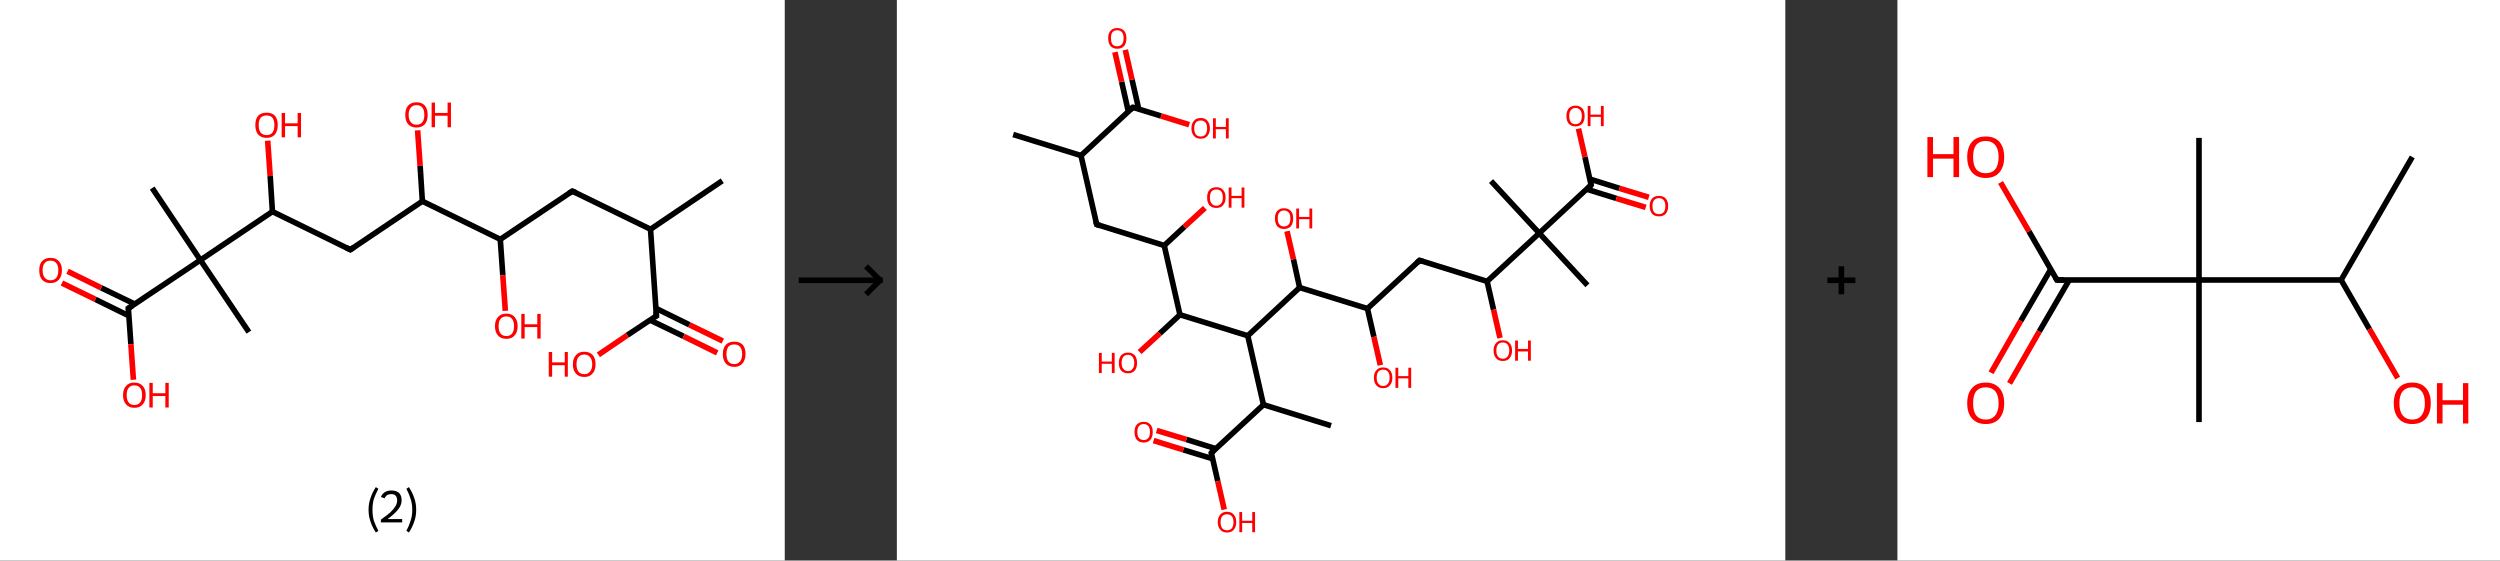 <?xml version='1.0' encoding='ASCII' standalone='yes'?>
<svg xmlns="http://www.w3.org/2000/svg" xmlns:xlink="http://www.w3.org/1999/xlink" version="1.1" width="892.0px" viewBox="0 0 892.0 200.0" height="200.0px">
  <rect x="0" y="0" width="892.0" height="200.0" fill="#333333" stroke="none"/>
  <g>
    <g transform="translate(0, 0) scale(1 1) "><!-- END OF HEADER -->
<rect style="opacity:1.0;fill:#FFFFFF;stroke:none" width="280.0" height="200.0" x="0.0" y="0.0"> </rect>
<path class="bond-0 atom-0 atom-1" d="M 257.7,64.5 L 232.1,81.8" style="fill:none;fill-rule:evenodd;stroke:#000000;stroke-width:2.0px;stroke-linecap:butt;stroke-linejoin:miter;stroke-opacity:1"/>
<path class="bond-1 atom-1 atom-2" d="M 232.1,81.8 L 204.2,68.2" style="fill:none;fill-rule:evenodd;stroke:#000000;stroke-width:2.0px;stroke-linecap:butt;stroke-linejoin:miter;stroke-opacity:1"/>
<path class="bond-2 atom-2 atom-3" d="M 204.2,68.2 L 178.5,85.4" style="fill:none;fill-rule:evenodd;stroke:#000000;stroke-width:2.0px;stroke-linecap:butt;stroke-linejoin:miter;stroke-opacity:1"/>
<path class="bond-3 atom-3 atom-4" d="M 178.5,85.4 L 179.4,98.2" style="fill:none;fill-rule:evenodd;stroke:#000000;stroke-width:2.0px;stroke-linecap:butt;stroke-linejoin:miter;stroke-opacity:1"/>
<path class="bond-3 atom-3 atom-4" d="M 179.4,98.2 L 180.3,110.9" style="fill:none;fill-rule:evenodd;stroke:#FF0000;stroke-width:2.0px;stroke-linecap:butt;stroke-linejoin:miter;stroke-opacity:1"/>
<path class="bond-4 atom-3 atom-5" d="M 178.5,85.4 L 150.7,71.8" style="fill:none;fill-rule:evenodd;stroke:#000000;stroke-width:2.0px;stroke-linecap:butt;stroke-linejoin:miter;stroke-opacity:1"/>
<path class="bond-5 atom-5 atom-6" d="M 150.7,71.8 L 149.9,59.2" style="fill:none;fill-rule:evenodd;stroke:#000000;stroke-width:2.0px;stroke-linecap:butt;stroke-linejoin:miter;stroke-opacity:1"/>
<path class="bond-5 atom-5 atom-6" d="M 149.9,59.2 L 149.0,46.5" style="fill:none;fill-rule:evenodd;stroke:#FF0000;stroke-width:2.0px;stroke-linecap:butt;stroke-linejoin:miter;stroke-opacity:1"/>
<path class="bond-6 atom-5 atom-7" d="M 150.7,71.8 L 125.0,89.1" style="fill:none;fill-rule:evenodd;stroke:#000000;stroke-width:2.0px;stroke-linecap:butt;stroke-linejoin:miter;stroke-opacity:1"/>
<path class="bond-7 atom-7 atom-8" d="M 125.0,89.1 L 97.2,75.5" style="fill:none;fill-rule:evenodd;stroke:#000000;stroke-width:2.0px;stroke-linecap:butt;stroke-linejoin:miter;stroke-opacity:1"/>
<path class="bond-8 atom-8 atom-9" d="M 97.2,75.5 L 96.4,62.8" style="fill:none;fill-rule:evenodd;stroke:#000000;stroke-width:2.0px;stroke-linecap:butt;stroke-linejoin:miter;stroke-opacity:1"/>
<path class="bond-8 atom-8 atom-9" d="M 96.4,62.8 L 95.5,50.2" style="fill:none;fill-rule:evenodd;stroke:#FF0000;stroke-width:2.0px;stroke-linecap:butt;stroke-linejoin:miter;stroke-opacity:1"/>
<path class="bond-9 atom-8 atom-10" d="M 97.2,75.5 L 71.5,92.8" style="fill:none;fill-rule:evenodd;stroke:#000000;stroke-width:2.0px;stroke-linecap:butt;stroke-linejoin:miter;stroke-opacity:1"/>
<path class="bond-10 atom-10 atom-11" d="M 71.5,92.8 L 88.8,118.5" style="fill:none;fill-rule:evenodd;stroke:#000000;stroke-width:2.0px;stroke-linecap:butt;stroke-linejoin:miter;stroke-opacity:1"/>
<path class="bond-11 atom-10 atom-12" d="M 71.5,92.8 L 54.3,67.1" style="fill:none;fill-rule:evenodd;stroke:#000000;stroke-width:2.0px;stroke-linecap:butt;stroke-linejoin:miter;stroke-opacity:1"/>
<path class="bond-12 atom-10 atom-13" d="M 71.5,92.8 L 45.8,110.0" style="fill:none;fill-rule:evenodd;stroke:#000000;stroke-width:2.0px;stroke-linecap:butt;stroke-linejoin:miter;stroke-opacity:1"/>
<path class="bond-13 atom-13 atom-14" d="M 48.1,108.5 L 36.1,102.7" style="fill:none;fill-rule:evenodd;stroke:#000000;stroke-width:2.0px;stroke-linecap:butt;stroke-linejoin:miter;stroke-opacity:1"/>
<path class="bond-13 atom-13 atom-14" d="M 36.1,102.7 L 24.1,96.8" style="fill:none;fill-rule:evenodd;stroke:#FF0000;stroke-width:2.0px;stroke-linecap:butt;stroke-linejoin:miter;stroke-opacity:1"/>
<path class="bond-13 atom-13 atom-14" d="M 46.0,112.7 L 34.0,106.8" style="fill:none;fill-rule:evenodd;stroke:#000000;stroke-width:2.0px;stroke-linecap:butt;stroke-linejoin:miter;stroke-opacity:1"/>
<path class="bond-13 atom-13 atom-14" d="M 34.0,106.8 L 22.1,101.0" style="fill:none;fill-rule:evenodd;stroke:#FF0000;stroke-width:2.0px;stroke-linecap:butt;stroke-linejoin:miter;stroke-opacity:1"/>
<path class="bond-14 atom-13 atom-15" d="M 45.8,110.0 L 46.7,122.8" style="fill:none;fill-rule:evenodd;stroke:#000000;stroke-width:2.0px;stroke-linecap:butt;stroke-linejoin:miter;stroke-opacity:1"/>
<path class="bond-14 atom-13 atom-15" d="M 46.7,122.8 L 47.6,135.5" style="fill:none;fill-rule:evenodd;stroke:#FF0000;stroke-width:2.0px;stroke-linecap:butt;stroke-linejoin:miter;stroke-opacity:1"/>
<path class="bond-15 atom-1 atom-16" d="M 232.1,81.8 L 234.2,112.7" style="fill:none;fill-rule:evenodd;stroke:#000000;stroke-width:2.0px;stroke-linecap:butt;stroke-linejoin:miter;stroke-opacity:1"/>
<path class="bond-16 atom-16 atom-17" d="M 231.9,114.2 L 243.9,120.0" style="fill:none;fill-rule:evenodd;stroke:#000000;stroke-width:2.0px;stroke-linecap:butt;stroke-linejoin:miter;stroke-opacity:1"/>
<path class="bond-16 atom-16 atom-17" d="M 243.9,120.0 L 255.9,125.9" style="fill:none;fill-rule:evenodd;stroke:#FF0000;stroke-width:2.0px;stroke-linecap:butt;stroke-linejoin:miter;stroke-opacity:1"/>
<path class="bond-16 atom-16 atom-17" d="M 234.0,110.0 L 246.0,115.9" style="fill:none;fill-rule:evenodd;stroke:#000000;stroke-width:2.0px;stroke-linecap:butt;stroke-linejoin:miter;stroke-opacity:1"/>
<path class="bond-16 atom-16 atom-17" d="M 246.0,115.9 L 257.9,121.7" style="fill:none;fill-rule:evenodd;stroke:#FF0000;stroke-width:2.0px;stroke-linecap:butt;stroke-linejoin:miter;stroke-opacity:1"/>
<path class="bond-17 atom-16 atom-18" d="M 234.2,112.7 L 223.8,119.6" style="fill:none;fill-rule:evenodd;stroke:#000000;stroke-width:2.0px;stroke-linecap:butt;stroke-linejoin:miter;stroke-opacity:1"/>
<path class="bond-17 atom-16 atom-18" d="M 223.8,119.6 L 213.5,126.6" style="fill:none;fill-rule:evenodd;stroke:#FF0000;stroke-width:2.0px;stroke-linecap:butt;stroke-linejoin:miter;stroke-opacity:1"/>
<path d="M 205.6,68.8 L 204.2,68.2 L 203.0,69.0" style="fill:none;stroke:#000000;stroke-width:2.0px;stroke-linecap:butt;stroke-linejoin:miter;stroke-opacity:1;"/>
<path d="M 126.3,88.2 L 125.0,89.1 L 123.6,88.4" style="fill:none;stroke:#000000;stroke-width:2.0px;stroke-linecap:butt;stroke-linejoin:miter;stroke-opacity:1;"/>
<path d="M 47.1,109.2 L 45.8,110.0 L 45.9,110.7" style="fill:none;stroke:#000000;stroke-width:2.0px;stroke-linecap:butt;stroke-linejoin:miter;stroke-opacity:1;"/>
<path d="M 234.1,111.1 L 234.2,112.7 L 233.6,113.0" style="fill:none;stroke:#000000;stroke-width:2.0px;stroke-linecap:butt;stroke-linejoin:miter;stroke-opacity:1;"/>
<path class="atom-4" d="M 176.6 116.4 Q 176.6 114.3, 177.7 113.1 Q 178.7 111.9, 180.7 111.9 Q 182.6 111.9, 183.6 113.1 Q 184.7 114.3, 184.7 116.4 Q 184.7 118.5, 183.6 119.7 Q 182.6 120.9, 180.7 120.9 Q 178.7 120.9, 177.7 119.7 Q 176.6 118.5, 176.6 116.4 M 180.7 119.9 Q 182.0 119.9, 182.7 119.0 Q 183.4 118.1, 183.4 116.4 Q 183.4 114.6, 182.7 113.8 Q 182.0 112.9, 180.7 112.9 Q 179.3 112.9, 178.6 113.8 Q 177.9 114.6, 177.9 116.4 Q 177.9 118.1, 178.6 119.0 Q 179.3 119.9, 180.7 119.9 " fill="#FF0000"/>
<path class="atom-4" d="M 186.0 112.0 L 187.2 112.0 L 187.2 115.7 L 191.7 115.7 L 191.7 112.0 L 192.9 112.0 L 192.9 120.8 L 191.7 120.8 L 191.7 116.7 L 187.2 116.7 L 187.2 120.8 L 186.0 120.8 L 186.0 112.0 " fill="#FF0000"/>
<path class="atom-6" d="M 144.6 41.0 Q 144.6 38.9, 145.6 37.7 Q 146.7 36.5, 148.6 36.5 Q 150.6 36.5, 151.6 37.7 Q 152.6 38.9, 152.6 41.0 Q 152.6 43.1, 151.6 44.3 Q 150.5 45.5, 148.6 45.5 Q 146.7 45.5, 145.6 44.3 Q 144.6 43.1, 144.6 41.0 M 148.6 44.5 Q 150.0 44.5, 150.7 43.6 Q 151.4 42.7, 151.4 41.0 Q 151.4 39.2, 150.7 38.4 Q 150.0 37.5, 148.6 37.5 Q 147.3 37.5, 146.6 38.4 Q 145.8 39.2, 145.8 41.0 Q 145.8 42.7, 146.6 43.6 Q 147.3 44.5, 148.6 44.5 " fill="#FF0000"/>
<path class="atom-6" d="M 154.0 36.6 L 155.2 36.6 L 155.2 40.3 L 159.7 40.3 L 159.7 36.6 L 160.9 36.6 L 160.9 45.4 L 159.7 45.4 L 159.7 41.3 L 155.2 41.3 L 155.2 45.4 L 154.0 45.4 L 154.0 36.6 " fill="#FF0000"/>
<path class="atom-9" d="M 91.1 44.6 Q 91.1 42.5, 92.1 41.3 Q 93.2 40.2, 95.1 40.2 Q 97.1 40.2, 98.1 41.3 Q 99.1 42.5, 99.1 44.6 Q 99.1 46.7, 98.1 48.0 Q 97.0 49.2, 95.1 49.2 Q 93.2 49.2, 92.1 48.0 Q 91.1 46.8, 91.1 44.6 M 95.1 48.2 Q 96.5 48.2, 97.2 47.3 Q 97.9 46.4, 97.9 44.6 Q 97.9 42.9, 97.2 42.0 Q 96.5 41.2, 95.1 41.2 Q 93.8 41.2, 93.0 42.0 Q 92.3 42.9, 92.3 44.6 Q 92.3 46.4, 93.0 47.3 Q 93.8 48.2, 95.1 48.2 " fill="#FF0000"/>
<path class="atom-9" d="M 100.5 40.3 L 101.7 40.3 L 101.7 44.0 L 106.2 44.0 L 106.2 40.3 L 107.4 40.3 L 107.4 49.0 L 106.2 49.0 L 106.2 45.0 L 101.7 45.0 L 101.7 49.0 L 100.5 49.0 L 100.5 40.3 " fill="#FF0000"/>
<path class="atom-14" d="M 14.0 96.4 Q 14.0 94.3, 15.0 93.2 Q 16.1 92.0, 18.0 92.0 Q 20.0 92.0, 21.0 93.2 Q 22.1 94.3, 22.1 96.4 Q 22.1 98.6, 21.0 99.8 Q 19.9 101.0, 18.0 101.0 Q 16.1 101.0, 15.0 99.8 Q 14.0 98.6, 14.0 96.4 M 18.0 100.0 Q 19.4 100.0, 20.1 99.1 Q 20.8 98.2, 20.8 96.4 Q 20.8 94.7, 20.1 93.9 Q 19.4 93.0, 18.0 93.0 Q 16.7 93.0, 16.0 93.8 Q 15.2 94.7, 15.2 96.4 Q 15.2 98.2, 16.0 99.1 Q 16.7 100.0, 18.0 100.0 " fill="#FF0000"/>
<path class="atom-15" d="M 43.9 141.0 Q 43.9 138.8, 45.0 137.7 Q 46.0 136.5, 47.9 136.5 Q 49.9 136.5, 50.9 137.7 Q 52.0 138.8, 52.0 141.0 Q 52.0 143.1, 50.9 144.3 Q 49.9 145.5, 47.9 145.5 Q 46.0 145.5, 45.0 144.3 Q 43.9 143.1, 43.9 141.0 M 47.9 144.5 Q 49.3 144.5, 50.0 143.6 Q 50.7 142.7, 50.7 141.0 Q 50.7 139.2, 50.0 138.4 Q 49.3 137.5, 47.9 137.5 Q 46.6 137.5, 45.9 138.4 Q 45.2 139.2, 45.2 141.0 Q 45.2 142.7, 45.9 143.6 Q 46.6 144.5, 47.9 144.5 " fill="#FF0000"/>
<path class="atom-15" d="M 53.3 136.6 L 54.5 136.6 L 54.5 140.3 L 59.0 140.3 L 59.0 136.6 L 60.2 136.6 L 60.2 145.4 L 59.0 145.4 L 59.0 141.3 L 54.5 141.3 L 54.5 145.4 L 53.3 145.4 L 53.3 136.6 " fill="#FF0000"/>
<path class="atom-17" d="M 257.9 126.3 Q 257.9 124.2, 259.0 123.0 Q 260.0 121.9, 262.0 121.9 Q 263.9 121.9, 265.0 123.0 Q 266.0 124.2, 266.0 126.3 Q 266.0 128.4, 264.9 129.7 Q 263.9 130.9, 262.0 130.9 Q 260.0 130.9, 259.0 129.7 Q 257.9 128.5, 257.9 126.3 M 262.0 129.9 Q 263.3 129.9, 264.0 129.0 Q 264.8 128.1, 264.8 126.3 Q 264.8 124.6, 264.0 123.7 Q 263.3 122.9, 262.0 122.9 Q 260.6 122.9, 259.9 123.7 Q 259.2 124.6, 259.2 126.3 Q 259.2 128.1, 259.9 129.0 Q 260.6 129.9, 262.0 129.9 " fill="#FF0000"/>
<path class="atom-18" d="M 195.8 125.6 L 197.0 125.6 L 197.0 129.3 L 201.5 129.3 L 201.5 125.6 L 202.6 125.6 L 202.6 134.4 L 201.5 134.4 L 201.5 130.3 L 197.0 130.3 L 197.0 134.4 L 195.8 134.4 L 195.8 125.6 " fill="#FF0000"/>
<path class="atom-18" d="M 204.4 130.0 Q 204.4 127.9, 205.5 126.7 Q 206.5 125.5, 208.5 125.5 Q 210.4 125.5, 211.5 126.7 Q 212.5 127.9, 212.5 130.0 Q 212.5 132.1, 211.4 133.3 Q 210.4 134.5, 208.5 134.5 Q 206.5 134.5, 205.5 133.3 Q 204.4 132.1, 204.4 130.0 M 208.5 133.5 Q 209.8 133.5, 210.5 132.6 Q 211.3 131.7, 211.3 130.0 Q 211.3 128.3, 210.5 127.4 Q 209.8 126.5, 208.5 126.5 Q 207.1 126.5, 206.4 127.4 Q 205.7 128.2, 205.7 130.0 Q 205.7 131.7, 206.4 132.6 Q 207.1 133.5, 208.5 133.5 " fill="#FF0000"/>
<path class="legend" d="M 131.5 181.9 Q 131.5 179.6, 132.2 177.7 Q 132.8 175.8, 134.1 173.8 L 135.0 174.4 Q 134.0 176.3, 133.4 178.0 Q 132.9 179.7, 132.9 181.9 Q 132.9 184.0, 133.4 185.8 Q 134.0 187.5, 135.0 189.4 L 134.1 190.0 Q 132.8 188.0, 132.2 186.1 Q 131.5 184.2, 131.5 181.9 " fill="#000000"/>
<path class="legend" d="M 135.9 177.3 Q 136.4 176.2, 137.3 175.6 Q 138.3 175.0, 139.7 175.0 Q 141.4 175.0, 142.4 175.9 Q 143.3 176.8, 143.3 178.5 Q 143.3 180.2, 142.1 181.7 Q 140.9 183.3, 138.3 185.2 L 143.5 185.2 L 143.5 186.4 L 135.9 186.4 L 135.9 185.4 Q 138.0 183.9, 139.3 182.8 Q 140.5 181.6, 141.1 180.6 Q 141.7 179.6, 141.7 178.6 Q 141.7 177.5, 141.2 176.9 Q 140.7 176.3, 139.7 176.3 Q 138.8 176.3, 138.2 176.6 Q 137.6 177.0, 137.2 177.8 L 135.9 177.3 " fill="#000000"/>
<path class="legend" d="M 148.5 181.9 Q 148.5 184.2, 147.8 186.1 Q 147.2 188.0, 145.9 190.0 L 145.0 189.4 Q 146.0 187.5, 146.5 185.8 Q 147.1 184.0, 147.1 181.9 Q 147.1 179.7, 146.5 178.0 Q 146.0 176.3, 145.0 174.4 L 145.9 173.8 Q 147.2 175.8, 147.8 177.7 Q 148.5 179.6, 148.5 181.9 " fill="#000000"/>
</g>
    <g transform="translate(280.0, 0) scale(1 1) "><line x1="5" y1="100" x2="35" y2="100" style="stroke:rgb(0,0,0);stroke-width:2"/>
  <line x1="34" y1="100" x2="29" y2="95" style="stroke:rgb(0,0,0);stroke-width:2"/>
  <line x1="34" y1="100" x2="29" y2="105" style="stroke:rgb(0,0,0);stroke-width:2"/>
</g>
    <g transform="translate(320.0, 0) scale(1 1) "><!-- END OF HEADER -->
<rect style="opacity:1.0;fill:#FFFFFF;stroke:none" width="317.0" height="200.0" x="0.0" y="0.0"> </rect>
<path class="bond-0 atom-0 atom-1" d="M 41.5,48.0 L 65.7,55.5" style="fill:none;fill-rule:evenodd;stroke:#000000;stroke-width:2.0px;stroke-linecap:butt;stroke-linejoin:miter;stroke-opacity:1"/>
<path class="bond-1 atom-1 atom-2" d="M 65.7,55.5 L 71.3,80.1" style="fill:none;fill-rule:evenodd;stroke:#000000;stroke-width:2.0px;stroke-linecap:butt;stroke-linejoin:miter;stroke-opacity:1"/>
<path class="bond-2 atom-2 atom-3" d="M 71.3,80.1 L 95.4,87.6" style="fill:none;fill-rule:evenodd;stroke:#000000;stroke-width:2.0px;stroke-linecap:butt;stroke-linejoin:miter;stroke-opacity:1"/>
<path class="bond-3 atom-3 atom-4" d="M 95.4,87.6 L 102.6,80.9" style="fill:none;fill-rule:evenodd;stroke:#000000;stroke-width:2.0px;stroke-linecap:butt;stroke-linejoin:miter;stroke-opacity:1"/>
<path class="bond-3 atom-3 atom-4" d="M 102.6,80.9 L 109.9,74.2" style="fill:none;fill-rule:evenodd;stroke:#FF0000;stroke-width:2.0px;stroke-linecap:butt;stroke-linejoin:miter;stroke-opacity:1"/>
<path class="bond-4 atom-3 atom-5" d="M 95.4,87.6 L 101.0,112.3" style="fill:none;fill-rule:evenodd;stroke:#000000;stroke-width:2.0px;stroke-linecap:butt;stroke-linejoin:miter;stroke-opacity:1"/>
<path class="bond-5 atom-5 atom-6" d="M 101.0,112.3 L 93.8,119.0" style="fill:none;fill-rule:evenodd;stroke:#000000;stroke-width:2.0px;stroke-linecap:butt;stroke-linejoin:miter;stroke-opacity:1"/>
<path class="bond-5 atom-5 atom-6" d="M 93.8,119.0 L 86.6,125.6" style="fill:none;fill-rule:evenodd;stroke:#FF0000;stroke-width:2.0px;stroke-linecap:butt;stroke-linejoin:miter;stroke-opacity:1"/>
<path class="bond-6 atom-5 atom-7" d="M 101.0,112.3 L 125.2,119.8" style="fill:none;fill-rule:evenodd;stroke:#000000;stroke-width:2.0px;stroke-linecap:butt;stroke-linejoin:miter;stroke-opacity:1"/>
<path class="bond-7 atom-7 atom-8" d="M 125.2,119.8 L 130.8,144.4" style="fill:none;fill-rule:evenodd;stroke:#000000;stroke-width:2.0px;stroke-linecap:butt;stroke-linejoin:miter;stroke-opacity:1"/>
<path class="bond-8 atom-8 atom-9" d="M 130.8,144.4 L 154.9,151.9" style="fill:none;fill-rule:evenodd;stroke:#000000;stroke-width:2.0px;stroke-linecap:butt;stroke-linejoin:miter;stroke-opacity:1"/>
<path class="bond-9 atom-8 atom-10" d="M 130.8,144.4 L 112.2,161.6" style="fill:none;fill-rule:evenodd;stroke:#000000;stroke-width:2.0px;stroke-linecap:butt;stroke-linejoin:miter;stroke-opacity:1"/>
<path class="bond-10 atom-10 atom-11" d="M 113.8,160.1 L 103.3,156.8" style="fill:none;fill-rule:evenodd;stroke:#000000;stroke-width:2.0px;stroke-linecap:butt;stroke-linejoin:miter;stroke-opacity:1"/>
<path class="bond-10 atom-10 atom-11" d="M 103.3,156.8 L 92.7,153.6" style="fill:none;fill-rule:evenodd;stroke:#FF0000;stroke-width:2.0px;stroke-linecap:butt;stroke-linejoin:miter;stroke-opacity:1"/>
<path class="bond-10 atom-10 atom-11" d="M 112.7,163.7 L 102.2,160.5" style="fill:none;fill-rule:evenodd;stroke:#000000;stroke-width:2.0px;stroke-linecap:butt;stroke-linejoin:miter;stroke-opacity:1"/>
<path class="bond-10 atom-10 atom-11" d="M 102.2,160.5 L 91.6,157.2" style="fill:none;fill-rule:evenodd;stroke:#FF0000;stroke-width:2.0px;stroke-linecap:butt;stroke-linejoin:miter;stroke-opacity:1"/>
<path class="bond-11 atom-10 atom-12" d="M 112.2,161.6 L 114.5,171.7" style="fill:none;fill-rule:evenodd;stroke:#000000;stroke-width:2.0px;stroke-linecap:butt;stroke-linejoin:miter;stroke-opacity:1"/>
<path class="bond-11 atom-10 atom-12" d="M 114.5,171.7 L 116.8,181.8" style="fill:none;fill-rule:evenodd;stroke:#FF0000;stroke-width:2.0px;stroke-linecap:butt;stroke-linejoin:miter;stroke-opacity:1"/>
<path class="bond-12 atom-7 atom-13" d="M 125.2,119.8 L 143.7,102.6" style="fill:none;fill-rule:evenodd;stroke:#000000;stroke-width:2.0px;stroke-linecap:butt;stroke-linejoin:miter;stroke-opacity:1"/>
<path class="bond-13 atom-13 atom-14" d="M 143.7,102.6 L 141.5,92.5" style="fill:none;fill-rule:evenodd;stroke:#000000;stroke-width:2.0px;stroke-linecap:butt;stroke-linejoin:miter;stroke-opacity:1"/>
<path class="bond-13 atom-13 atom-14" d="M 141.5,92.5 L 139.2,82.5" style="fill:none;fill-rule:evenodd;stroke:#FF0000;stroke-width:2.0px;stroke-linecap:butt;stroke-linejoin:miter;stroke-opacity:1"/>
<path class="bond-14 atom-13 atom-15" d="M 143.7,102.6 L 167.9,110.1" style="fill:none;fill-rule:evenodd;stroke:#000000;stroke-width:2.0px;stroke-linecap:butt;stroke-linejoin:miter;stroke-opacity:1"/>
<path class="bond-15 atom-15 atom-16" d="M 167.9,110.1 L 170.2,120.2" style="fill:none;fill-rule:evenodd;stroke:#000000;stroke-width:2.0px;stroke-linecap:butt;stroke-linejoin:miter;stroke-opacity:1"/>
<path class="bond-15 atom-15 atom-16" d="M 170.2,120.2 L 172.5,130.3" style="fill:none;fill-rule:evenodd;stroke:#FF0000;stroke-width:2.0px;stroke-linecap:butt;stroke-linejoin:miter;stroke-opacity:1"/>
<path class="bond-16 atom-15 atom-17" d="M 167.9,110.1 L 186.5,92.9" style="fill:none;fill-rule:evenodd;stroke:#000000;stroke-width:2.0px;stroke-linecap:butt;stroke-linejoin:miter;stroke-opacity:1"/>
<path class="bond-17 atom-17 atom-18" d="M 186.5,92.9 L 210.6,100.4" style="fill:none;fill-rule:evenodd;stroke:#000000;stroke-width:2.0px;stroke-linecap:butt;stroke-linejoin:miter;stroke-opacity:1"/>
<path class="bond-18 atom-18 atom-19" d="M 210.6,100.4 L 212.9,110.5" style="fill:none;fill-rule:evenodd;stroke:#000000;stroke-width:2.0px;stroke-linecap:butt;stroke-linejoin:miter;stroke-opacity:1"/>
<path class="bond-18 atom-18 atom-19" d="M 212.9,110.5 L 215.2,120.6" style="fill:none;fill-rule:evenodd;stroke:#FF0000;stroke-width:2.0px;stroke-linecap:butt;stroke-linejoin:miter;stroke-opacity:1"/>
<path class="bond-19 atom-18 atom-20" d="M 210.6,100.4 L 229.2,83.2" style="fill:none;fill-rule:evenodd;stroke:#000000;stroke-width:2.0px;stroke-linecap:butt;stroke-linejoin:miter;stroke-opacity:1"/>
<path class="bond-20 atom-20 atom-21" d="M 229.2,83.2 L 212.0,64.6" style="fill:none;fill-rule:evenodd;stroke:#000000;stroke-width:2.0px;stroke-linecap:butt;stroke-linejoin:miter;stroke-opacity:1"/>
<path class="bond-21 atom-20 atom-22" d="M 229.2,83.2 L 246.4,101.8" style="fill:none;fill-rule:evenodd;stroke:#000000;stroke-width:2.0px;stroke-linecap:butt;stroke-linejoin:miter;stroke-opacity:1"/>
<path class="bond-22 atom-20 atom-23" d="M 229.2,83.2 L 247.7,66.0" style="fill:none;fill-rule:evenodd;stroke:#000000;stroke-width:2.0px;stroke-linecap:butt;stroke-linejoin:miter;stroke-opacity:1"/>
<path class="bond-23 atom-23 atom-24" d="M 246.1,67.5 L 256.7,70.8" style="fill:none;fill-rule:evenodd;stroke:#000000;stroke-width:2.0px;stroke-linecap:butt;stroke-linejoin:miter;stroke-opacity:1"/>
<path class="bond-23 atom-23 atom-24" d="M 256.7,70.8 L 267.2,74.0" style="fill:none;fill-rule:evenodd;stroke:#FF0000;stroke-width:2.0px;stroke-linecap:butt;stroke-linejoin:miter;stroke-opacity:1"/>
<path class="bond-23 atom-23 atom-24" d="M 247.3,63.9 L 257.8,67.2" style="fill:none;fill-rule:evenodd;stroke:#000000;stroke-width:2.0px;stroke-linecap:butt;stroke-linejoin:miter;stroke-opacity:1"/>
<path class="bond-23 atom-23 atom-24" d="M 257.8,67.2 L 268.3,70.4" style="fill:none;fill-rule:evenodd;stroke:#FF0000;stroke-width:2.0px;stroke-linecap:butt;stroke-linejoin:miter;stroke-opacity:1"/>
<path class="bond-24 atom-23 atom-25" d="M 247.7,66.0 L 245.5,56.0" style="fill:none;fill-rule:evenodd;stroke:#000000;stroke-width:2.0px;stroke-linecap:butt;stroke-linejoin:miter;stroke-opacity:1"/>
<path class="bond-24 atom-23 atom-25" d="M 245.5,56.0 L 243.2,45.9" style="fill:none;fill-rule:evenodd;stroke:#FF0000;stroke-width:2.0px;stroke-linecap:butt;stroke-linejoin:miter;stroke-opacity:1"/>
<path class="bond-25 atom-1 atom-26" d="M 65.7,55.5 L 84.2,38.3" style="fill:none;fill-rule:evenodd;stroke:#000000;stroke-width:2.0px;stroke-linecap:butt;stroke-linejoin:miter;stroke-opacity:1"/>
<path class="bond-26 atom-26 atom-27" d="M 86.3,38.9 L 83.9,28.4" style="fill:none;fill-rule:evenodd;stroke:#000000;stroke-width:2.0px;stroke-linecap:butt;stroke-linejoin:miter;stroke-opacity:1"/>
<path class="bond-26 atom-26 atom-27" d="M 83.9,28.4 L 81.5,17.8" style="fill:none;fill-rule:evenodd;stroke:#FF0000;stroke-width:2.0px;stroke-linecap:butt;stroke-linejoin:miter;stroke-opacity:1"/>
<path class="bond-26 atom-26 atom-27" d="M 82.6,39.8 L 80.2,29.2" style="fill:none;fill-rule:evenodd;stroke:#000000;stroke-width:2.0px;stroke-linecap:butt;stroke-linejoin:miter;stroke-opacity:1"/>
<path class="bond-26 atom-26 atom-27" d="M 80.2,29.2 L 77.8,18.6" style="fill:none;fill-rule:evenodd;stroke:#FF0000;stroke-width:2.0px;stroke-linecap:butt;stroke-linejoin:miter;stroke-opacity:1"/>
<path class="bond-27 atom-26 atom-28" d="M 84.2,38.3 L 94.3,41.4" style="fill:none;fill-rule:evenodd;stroke:#000000;stroke-width:2.0px;stroke-linecap:butt;stroke-linejoin:miter;stroke-opacity:1"/>
<path class="bond-27 atom-26 atom-28" d="M 94.3,41.4 L 104.3,44.5" style="fill:none;fill-rule:evenodd;stroke:#FF0000;stroke-width:2.0px;stroke-linecap:butt;stroke-linejoin:miter;stroke-opacity:1"/>
<path d="M 71.0,78.9 L 71.3,80.1 L 72.5,80.5" style="fill:none;stroke:#000000;stroke-width:2.0px;stroke-linecap:butt;stroke-linejoin:miter;stroke-opacity:1;"/>
<path d="M 113.1,160.7 L 112.2,161.6 L 112.3,162.1" style="fill:none;stroke:#000000;stroke-width:2.0px;stroke-linecap:butt;stroke-linejoin:miter;stroke-opacity:1;"/>
<path d="M 185.5,93.8 L 186.5,92.9 L 187.7,93.3" style="fill:none;stroke:#000000;stroke-width:2.0px;stroke-linecap:butt;stroke-linejoin:miter;stroke-opacity:1;"/>
<path d="M 246.8,66.9 L 247.7,66.0 L 247.6,65.5" style="fill:none;stroke:#000000;stroke-width:2.0px;stroke-linecap:butt;stroke-linejoin:miter;stroke-opacity:1;"/>
<path d="M 83.3,39.1 L 84.2,38.3 L 84.7,38.4" style="fill:none;stroke:#000000;stroke-width:2.0px;stroke-linecap:butt;stroke-linejoin:miter;stroke-opacity:1;"/>
<path class="atom-4" d="M 110.7 70.5 Q 110.7 68.7, 111.5 67.8 Q 112.4 66.8, 114.0 66.8 Q 115.6 66.8, 116.4 67.8 Q 117.3 68.7, 117.3 70.5 Q 117.3 72.2, 116.4 73.2 Q 115.6 74.2, 114.0 74.2 Q 112.4 74.2, 111.5 73.2 Q 110.7 72.2, 110.7 70.5 M 114.0 73.4 Q 115.1 73.4, 115.7 72.6 Q 116.3 71.9, 116.3 70.5 Q 116.3 69.0, 115.7 68.3 Q 115.1 67.6, 114.0 67.6 Q 112.9 67.6, 112.3 68.3 Q 111.7 69.0, 111.7 70.5 Q 111.7 71.9, 112.3 72.6 Q 112.9 73.4, 114.0 73.4 " fill="#FF0000"/>
<path class="atom-4" d="M 118.4 66.9 L 119.4 66.9 L 119.4 69.9 L 123.0 69.9 L 123.0 66.9 L 124.0 66.9 L 124.0 74.1 L 123.0 74.1 L 123.0 70.7 L 119.4 70.7 L 119.4 74.1 L 118.4 74.1 L 118.4 66.9 " fill="#FF0000"/>
<path class="atom-6" d="M 72.1 125.9 L 73.1 125.9 L 73.1 129.0 L 76.7 129.0 L 76.7 125.9 L 77.7 125.9 L 77.7 133.1 L 76.7 133.1 L 76.7 129.8 L 73.1 129.8 L 73.1 133.1 L 72.1 133.1 L 72.1 125.9 " fill="#FF0000"/>
<path class="atom-6" d="M 79.2 129.5 Q 79.2 127.8, 80.0 126.8 Q 80.9 125.8, 82.5 125.8 Q 84.0 125.8, 84.9 126.8 Q 85.7 127.8, 85.7 129.5 Q 85.7 131.2, 84.9 132.2 Q 84.0 133.2, 82.5 133.2 Q 80.9 133.2, 80.0 132.2 Q 79.2 131.2, 79.2 129.5 M 82.5 132.4 Q 83.6 132.4, 84.1 131.6 Q 84.7 130.9, 84.7 129.5 Q 84.7 128.1, 84.1 127.4 Q 83.6 126.6, 82.5 126.6 Q 81.4 126.6, 80.8 127.3 Q 80.2 128.1, 80.2 129.5 Q 80.2 130.9, 80.8 131.6 Q 81.4 132.4, 82.5 132.4 " fill="#FF0000"/>
<path class="atom-11" d="M 84.8 154.1 Q 84.8 152.4, 85.6 151.5 Q 86.5 150.5, 88.1 150.5 Q 89.6 150.5, 90.5 151.5 Q 91.3 152.4, 91.3 154.1 Q 91.3 155.9, 90.5 156.9 Q 89.6 157.9, 88.1 157.9 Q 86.5 157.9, 85.6 156.9 Q 84.8 155.9, 84.8 154.1 M 88.1 157.0 Q 89.1 157.0, 89.7 156.3 Q 90.3 155.6, 90.3 154.1 Q 90.3 152.7, 89.7 152.0 Q 89.1 151.3, 88.1 151.3 Q 87.0 151.3, 86.4 152.0 Q 85.8 152.7, 85.8 154.1 Q 85.8 155.6, 86.4 156.3 Q 87.0 157.0, 88.1 157.0 " fill="#FF0000"/>
<path class="atom-12" d="M 114.5 186.3 Q 114.5 184.6, 115.4 183.6 Q 116.2 182.6, 117.8 182.6 Q 119.4 182.6, 120.2 183.6 Q 121.1 184.6, 121.1 186.3 Q 121.1 188.0, 120.2 189.0 Q 119.4 190.0, 117.8 190.0 Q 116.2 190.0, 115.4 189.0 Q 114.5 188.0, 114.5 186.3 M 117.8 189.2 Q 118.9 189.2, 119.5 188.5 Q 120.1 187.7, 120.1 186.3 Q 120.1 184.9, 119.5 184.2 Q 118.9 183.5, 117.8 183.5 Q 116.7 183.5, 116.1 184.2 Q 115.5 184.9, 115.5 186.3 Q 115.5 187.7, 116.1 188.5 Q 116.7 189.2, 117.8 189.2 " fill="#FF0000"/>
<path class="atom-12" d="M 122.2 182.7 L 123.2 182.7 L 123.2 185.8 L 126.8 185.8 L 126.8 182.7 L 127.8 182.7 L 127.8 189.9 L 126.8 189.9 L 126.8 186.6 L 123.2 186.6 L 123.2 189.9 L 122.2 189.9 L 122.2 182.7 " fill="#FF0000"/>
<path class="atom-14" d="M 134.9 77.9 Q 134.9 76.2, 135.7 75.3 Q 136.6 74.3, 138.1 74.3 Q 139.7 74.3, 140.6 75.3 Q 141.4 76.2, 141.4 77.9 Q 141.4 79.7, 140.6 80.7 Q 139.7 81.7, 138.1 81.7 Q 136.6 81.7, 135.7 80.7 Q 134.9 79.7, 134.9 77.9 M 138.1 80.8 Q 139.2 80.8, 139.8 80.1 Q 140.4 79.4, 140.4 77.9 Q 140.4 76.5, 139.8 75.8 Q 139.2 75.1, 138.1 75.1 Q 137.1 75.1, 136.5 75.8 Q 135.9 76.5, 135.9 77.9 Q 135.9 79.4, 136.5 80.1 Q 137.1 80.8, 138.1 80.8 " fill="#FF0000"/>
<path class="atom-14" d="M 142.5 74.4 L 143.5 74.4 L 143.5 77.4 L 147.2 77.4 L 147.2 74.4 L 148.2 74.4 L 148.2 81.5 L 147.2 81.5 L 147.2 78.2 L 143.5 78.2 L 143.5 81.5 L 142.5 81.5 L 142.5 74.4 " fill="#FF0000"/>
<path class="atom-16" d="M 170.2 134.8 Q 170.2 133.0, 171.1 132.1 Q 171.9 131.1, 173.5 131.1 Q 175.1 131.1, 175.9 132.1 Q 176.8 133.0, 176.8 134.8 Q 176.8 136.5, 175.9 137.5 Q 175.1 138.5, 173.5 138.5 Q 171.9 138.5, 171.1 137.5 Q 170.2 136.5, 170.2 134.8 M 173.5 137.7 Q 174.6 137.7, 175.2 136.9 Q 175.8 136.2, 175.8 134.8 Q 175.8 133.3, 175.2 132.6 Q 174.6 131.9, 173.5 131.9 Q 172.4 131.9, 171.8 132.6 Q 171.2 133.3, 171.2 134.8 Q 171.2 136.2, 171.8 136.9 Q 172.4 137.7, 173.5 137.7 " fill="#FF0000"/>
<path class="atom-16" d="M 177.9 131.2 L 178.9 131.2 L 178.9 134.2 L 182.5 134.2 L 182.5 131.2 L 183.5 131.2 L 183.5 138.4 L 182.5 138.4 L 182.5 135.0 L 178.9 135.0 L 178.9 138.4 L 177.9 138.4 L 177.9 131.2 " fill="#FF0000"/>
<path class="atom-19" d="M 212.9 125.1 Q 212.9 123.3, 213.8 122.4 Q 214.6 121.4, 216.2 121.4 Q 217.8 121.4, 218.6 122.4 Q 219.5 123.3, 219.5 125.1 Q 219.5 126.8, 218.6 127.8 Q 217.8 128.8, 216.2 128.8 Q 214.6 128.8, 213.8 127.8 Q 212.9 126.8, 212.9 125.1 M 216.2 128.0 Q 217.3 128.0, 217.9 127.2 Q 218.5 126.5, 218.5 125.1 Q 218.5 123.7, 217.9 122.9 Q 217.3 122.2, 216.2 122.2 Q 215.1 122.2, 214.5 122.9 Q 213.9 123.6, 213.9 125.1 Q 213.9 126.5, 214.5 127.2 Q 215.1 128.0, 216.2 128.0 " fill="#FF0000"/>
<path class="atom-19" d="M 220.6 121.5 L 221.6 121.5 L 221.6 124.5 L 225.2 124.5 L 225.2 121.5 L 226.2 121.5 L 226.2 128.7 L 225.2 128.7 L 225.2 125.4 L 221.6 125.4 L 221.6 128.7 L 220.6 128.7 L 220.6 121.5 " fill="#FF0000"/>
<path class="atom-24" d="M 268.6 73.5 Q 268.6 71.8, 269.5 70.8 Q 270.3 69.9, 271.9 69.9 Q 273.5 69.9, 274.3 70.8 Q 275.2 71.8, 275.2 73.5 Q 275.2 75.3, 274.3 76.3 Q 273.5 77.2, 271.9 77.2 Q 270.3 77.2, 269.5 76.3 Q 268.6 75.3, 268.6 73.5 M 271.9 76.4 Q 273.0 76.4, 273.6 75.7 Q 274.2 75.0, 274.2 73.5 Q 274.2 72.1, 273.6 71.4 Q 273.0 70.7, 271.9 70.7 Q 270.8 70.7, 270.2 71.4 Q 269.6 72.1, 269.6 73.5 Q 269.6 75.0, 270.2 75.7 Q 270.8 76.4, 271.9 76.4 " fill="#FF0000"/>
<path class="atom-25" d="M 238.9 41.4 Q 238.9 39.7, 239.7 38.7 Q 240.6 37.7, 242.1 37.7 Q 243.7 37.7, 244.6 38.7 Q 245.4 39.7, 245.4 41.4 Q 245.4 43.1, 244.6 44.1 Q 243.7 45.1, 242.1 45.1 Q 240.6 45.1, 239.7 44.1 Q 238.9 43.1, 238.9 41.4 M 242.1 44.3 Q 243.2 44.3, 243.8 43.6 Q 244.4 42.8, 244.4 41.4 Q 244.4 40.0, 243.8 39.3 Q 243.2 38.5, 242.1 38.5 Q 241.1 38.5, 240.5 39.3 Q 239.9 40.0, 239.9 41.4 Q 239.9 42.8, 240.5 43.6 Q 241.1 44.3, 242.1 44.3 " fill="#FF0000"/>
<path class="atom-25" d="M 246.5 37.8 L 247.5 37.8 L 247.5 40.9 L 251.2 40.9 L 251.2 37.8 L 252.2 37.8 L 252.2 45.0 L 251.2 45.0 L 251.2 41.7 L 247.5 41.7 L 247.5 45.0 L 246.5 45.0 L 246.5 37.8 " fill="#FF0000"/>
<path class="atom-27" d="M 75.4 13.6 Q 75.4 11.9, 76.2 11.0 Q 77.1 10.0, 78.6 10.0 Q 80.2 10.0, 81.1 11.0 Q 81.9 11.9, 81.9 13.6 Q 81.9 15.4, 81.1 16.4 Q 80.2 17.4, 78.6 17.4 Q 77.1 17.4, 76.2 16.4 Q 75.4 15.4, 75.4 13.6 M 78.6 16.5 Q 79.7 16.5, 80.3 15.8 Q 80.9 15.1, 80.9 13.6 Q 80.9 12.2, 80.3 11.5 Q 79.7 10.8, 78.6 10.8 Q 77.5 10.8, 76.9 11.5 Q 76.4 12.2, 76.4 13.6 Q 76.4 15.1, 76.9 15.8 Q 77.5 16.5, 78.6 16.5 " fill="#FF0000"/>
<path class="atom-28" d="M 105.1 45.8 Q 105.1 44.1, 106.0 43.1 Q 106.8 42.1, 108.4 42.1 Q 110.0 42.1, 110.8 43.1 Q 111.7 44.1, 111.7 45.8 Q 111.7 47.5, 110.8 48.5 Q 110.0 49.5, 108.4 49.5 Q 106.8 49.5, 106.0 48.5 Q 105.1 47.5, 105.1 45.8 M 108.4 48.7 Q 109.5 48.7, 110.1 48.0 Q 110.7 47.2, 110.7 45.8 Q 110.7 44.4, 110.1 43.7 Q 109.5 43.0, 108.4 43.0 Q 107.3 43.0, 106.7 43.7 Q 106.1 44.4, 106.1 45.8 Q 106.1 47.2, 106.7 48.0 Q 107.3 48.7, 108.4 48.7 " fill="#FF0000"/>
<path class="atom-28" d="M 112.8 42.2 L 113.8 42.2 L 113.8 45.3 L 117.4 45.3 L 117.4 42.2 L 118.4 42.2 L 118.4 49.4 L 117.4 49.4 L 117.4 46.1 L 113.8 46.1 L 113.8 49.4 L 112.8 49.4 L 112.8 42.2 " fill="#FF0000"/>
</g>
    <g transform="translate(637.0, 0) scale(1 1) "><line x1="15" y1="100" x2="25" y2="100" style="stroke:rgb(0,0,0);stroke-width:2"/>
  <line x1="20" y1="95" x2="20" y2="105" style="stroke:rgb(0,0,0);stroke-width:2"/>
</g>
    <g transform="translate(677.0, 0) scale(1 1) "><!-- END OF HEADER -->
<rect style="opacity:1.0;fill:#FFFFFF;stroke:none" width="215.0" height="200.0" x="0.0" y="0.0"> </rect>
<path class="bond-0 atom-0 atom-1" d="M 183.7,56.0 L 158.3,99.9" style="fill:none;fill-rule:evenodd;stroke:#000000;stroke-width:2.0px;stroke-linecap:butt;stroke-linejoin:miter;stroke-opacity:1"/>
<path class="bond-1 atom-1 atom-2" d="M 158.3,99.9 L 168.4,117.4" style="fill:none;fill-rule:evenodd;stroke:#000000;stroke-width:2.0px;stroke-linecap:butt;stroke-linejoin:miter;stroke-opacity:1"/>
<path class="bond-1 atom-1 atom-2" d="M 168.4,117.4 L 178.5,134.9" style="fill:none;fill-rule:evenodd;stroke:#FF0000;stroke-width:2.0px;stroke-linecap:butt;stroke-linejoin:miter;stroke-opacity:1"/>
<path class="bond-2 atom-1 atom-3" d="M 158.3,99.9 L 107.6,99.9" style="fill:none;fill-rule:evenodd;stroke:#000000;stroke-width:2.0px;stroke-linecap:butt;stroke-linejoin:miter;stroke-opacity:1"/>
<path class="bond-3 atom-3 atom-4" d="M 107.6,99.9 L 107.6,49.2" style="fill:none;fill-rule:evenodd;stroke:#000000;stroke-width:2.0px;stroke-linecap:butt;stroke-linejoin:miter;stroke-opacity:1"/>
<path class="bond-4 atom-3 atom-5" d="M 107.6,99.9 L 107.6,150.6" style="fill:none;fill-rule:evenodd;stroke:#000000;stroke-width:2.0px;stroke-linecap:butt;stroke-linejoin:miter;stroke-opacity:1"/>
<path class="bond-5 atom-3 atom-6" d="M 107.6,99.9 L 56.9,99.9" style="fill:none;fill-rule:evenodd;stroke:#000000;stroke-width:2.0px;stroke-linecap:butt;stroke-linejoin:miter;stroke-opacity:1"/>
<path class="bond-6 atom-6 atom-7" d="M 54.7,96.1 L 44.0,114.5" style="fill:none;fill-rule:evenodd;stroke:#000000;stroke-width:2.0px;stroke-linecap:butt;stroke-linejoin:miter;stroke-opacity:1"/>
<path class="bond-6 atom-6 atom-7" d="M 44.0,114.5 L 33.4,133.0" style="fill:none;fill-rule:evenodd;stroke:#FF0000;stroke-width:2.0px;stroke-linecap:butt;stroke-linejoin:miter;stroke-opacity:1"/>
<path class="bond-6 atom-6 atom-7" d="M 61.3,99.9 L 50.6,118.3" style="fill:none;fill-rule:evenodd;stroke:#000000;stroke-width:2.0px;stroke-linecap:butt;stroke-linejoin:miter;stroke-opacity:1"/>
<path class="bond-6 atom-6 atom-7" d="M 50.6,118.3 L 40.0,136.8" style="fill:none;fill-rule:evenodd;stroke:#FF0000;stroke-width:2.0px;stroke-linecap:butt;stroke-linejoin:miter;stroke-opacity:1"/>
<path class="bond-7 atom-6 atom-8" d="M 56.9,99.9 L 46.9,82.5" style="fill:none;fill-rule:evenodd;stroke:#000000;stroke-width:2.0px;stroke-linecap:butt;stroke-linejoin:miter;stroke-opacity:1"/>
<path class="bond-7 atom-6 atom-8" d="M 46.9,82.5 L 36.8,65.1" style="fill:none;fill-rule:evenodd;stroke:#FF0000;stroke-width:2.0px;stroke-linecap:butt;stroke-linejoin:miter;stroke-opacity:1"/>
<path d="M 59.4,99.9 L 56.9,99.9 L 56.4,99.0" style="fill:none;stroke:#000000;stroke-width:2.0px;stroke-linecap:butt;stroke-linejoin:miter;stroke-opacity:1;"/>
<path class="atom-2" d="M 177.1 143.9 Q 177.1 140.4, 178.8 138.5 Q 180.5 136.5, 183.7 136.5 Q 186.9 136.5, 188.6 138.5 Q 190.3 140.4, 190.3 143.9 Q 190.3 147.3, 188.6 149.3 Q 186.8 151.3, 183.7 151.3 Q 180.5 151.3, 178.8 149.3 Q 177.1 147.4, 177.1 143.9 M 183.7 149.7 Q 185.9 149.7, 187.0 148.2 Q 188.2 146.7, 188.2 143.9 Q 188.2 141.0, 187.0 139.6 Q 185.9 138.2, 183.7 138.2 Q 181.5 138.2, 180.3 139.6 Q 179.1 141.0, 179.1 143.9 Q 179.1 146.8, 180.3 148.2 Q 181.5 149.7, 183.7 149.7 " fill="#FF0000"/>
<path class="atom-2" d="M 192.5 136.7 L 194.5 136.7 L 194.5 142.8 L 201.8 142.8 L 201.8 136.7 L 203.7 136.7 L 203.7 151.1 L 201.8 151.1 L 201.8 144.4 L 194.5 144.4 L 194.5 151.1 L 192.5 151.1 L 192.5 136.7 " fill="#FF0000"/>
<path class="atom-7" d="M 24.9 143.9 Q 24.9 140.4, 26.6 138.5 Q 28.3 136.5, 31.5 136.5 Q 34.7 136.5, 36.4 138.5 Q 38.1 140.4, 38.1 143.9 Q 38.1 147.3, 36.4 149.3 Q 34.7 151.3, 31.5 151.3 Q 28.4 151.3, 26.6 149.3 Q 24.9 147.4, 24.9 143.9 M 31.5 149.7 Q 33.7 149.7, 34.9 148.2 Q 36.1 146.7, 36.1 143.9 Q 36.1 141.0, 34.9 139.6 Q 33.7 138.2, 31.5 138.2 Q 29.3 138.2, 28.1 139.6 Q 27.0 141.0, 27.0 143.9 Q 27.0 146.8, 28.1 148.2 Q 29.3 149.7, 31.5 149.7 " fill="#FF0000"/>
<path class="atom-8" d="M 10.7 48.9 L 12.7 48.9 L 12.7 55.0 L 20.0 55.0 L 20.0 48.9 L 22.0 48.9 L 22.0 63.2 L 20.0 63.2 L 20.0 56.6 L 12.7 56.6 L 12.7 63.2 L 10.7 63.2 L 10.7 48.9 " fill="#FF0000"/>
<path class="atom-8" d="M 24.9 56.0 Q 24.9 52.6, 26.6 50.6 Q 28.3 48.7, 31.5 48.7 Q 34.7 48.7, 36.4 50.6 Q 38.1 52.6, 38.1 56.0 Q 38.1 59.5, 36.4 61.5 Q 34.7 63.5, 31.5 63.5 Q 28.4 63.5, 26.6 61.5 Q 24.9 59.5, 24.9 56.0 M 31.5 61.8 Q 33.7 61.8, 34.9 60.4 Q 36.1 58.9, 36.1 56.0 Q 36.1 53.2, 34.9 51.8 Q 33.7 50.3, 31.5 50.3 Q 29.3 50.3, 28.1 51.7 Q 27.0 53.2, 27.0 56.0 Q 27.0 58.9, 28.1 60.4 Q 29.3 61.8, 31.5 61.8 " fill="#FF0000"/>
</g>
  </g>
</svg>
